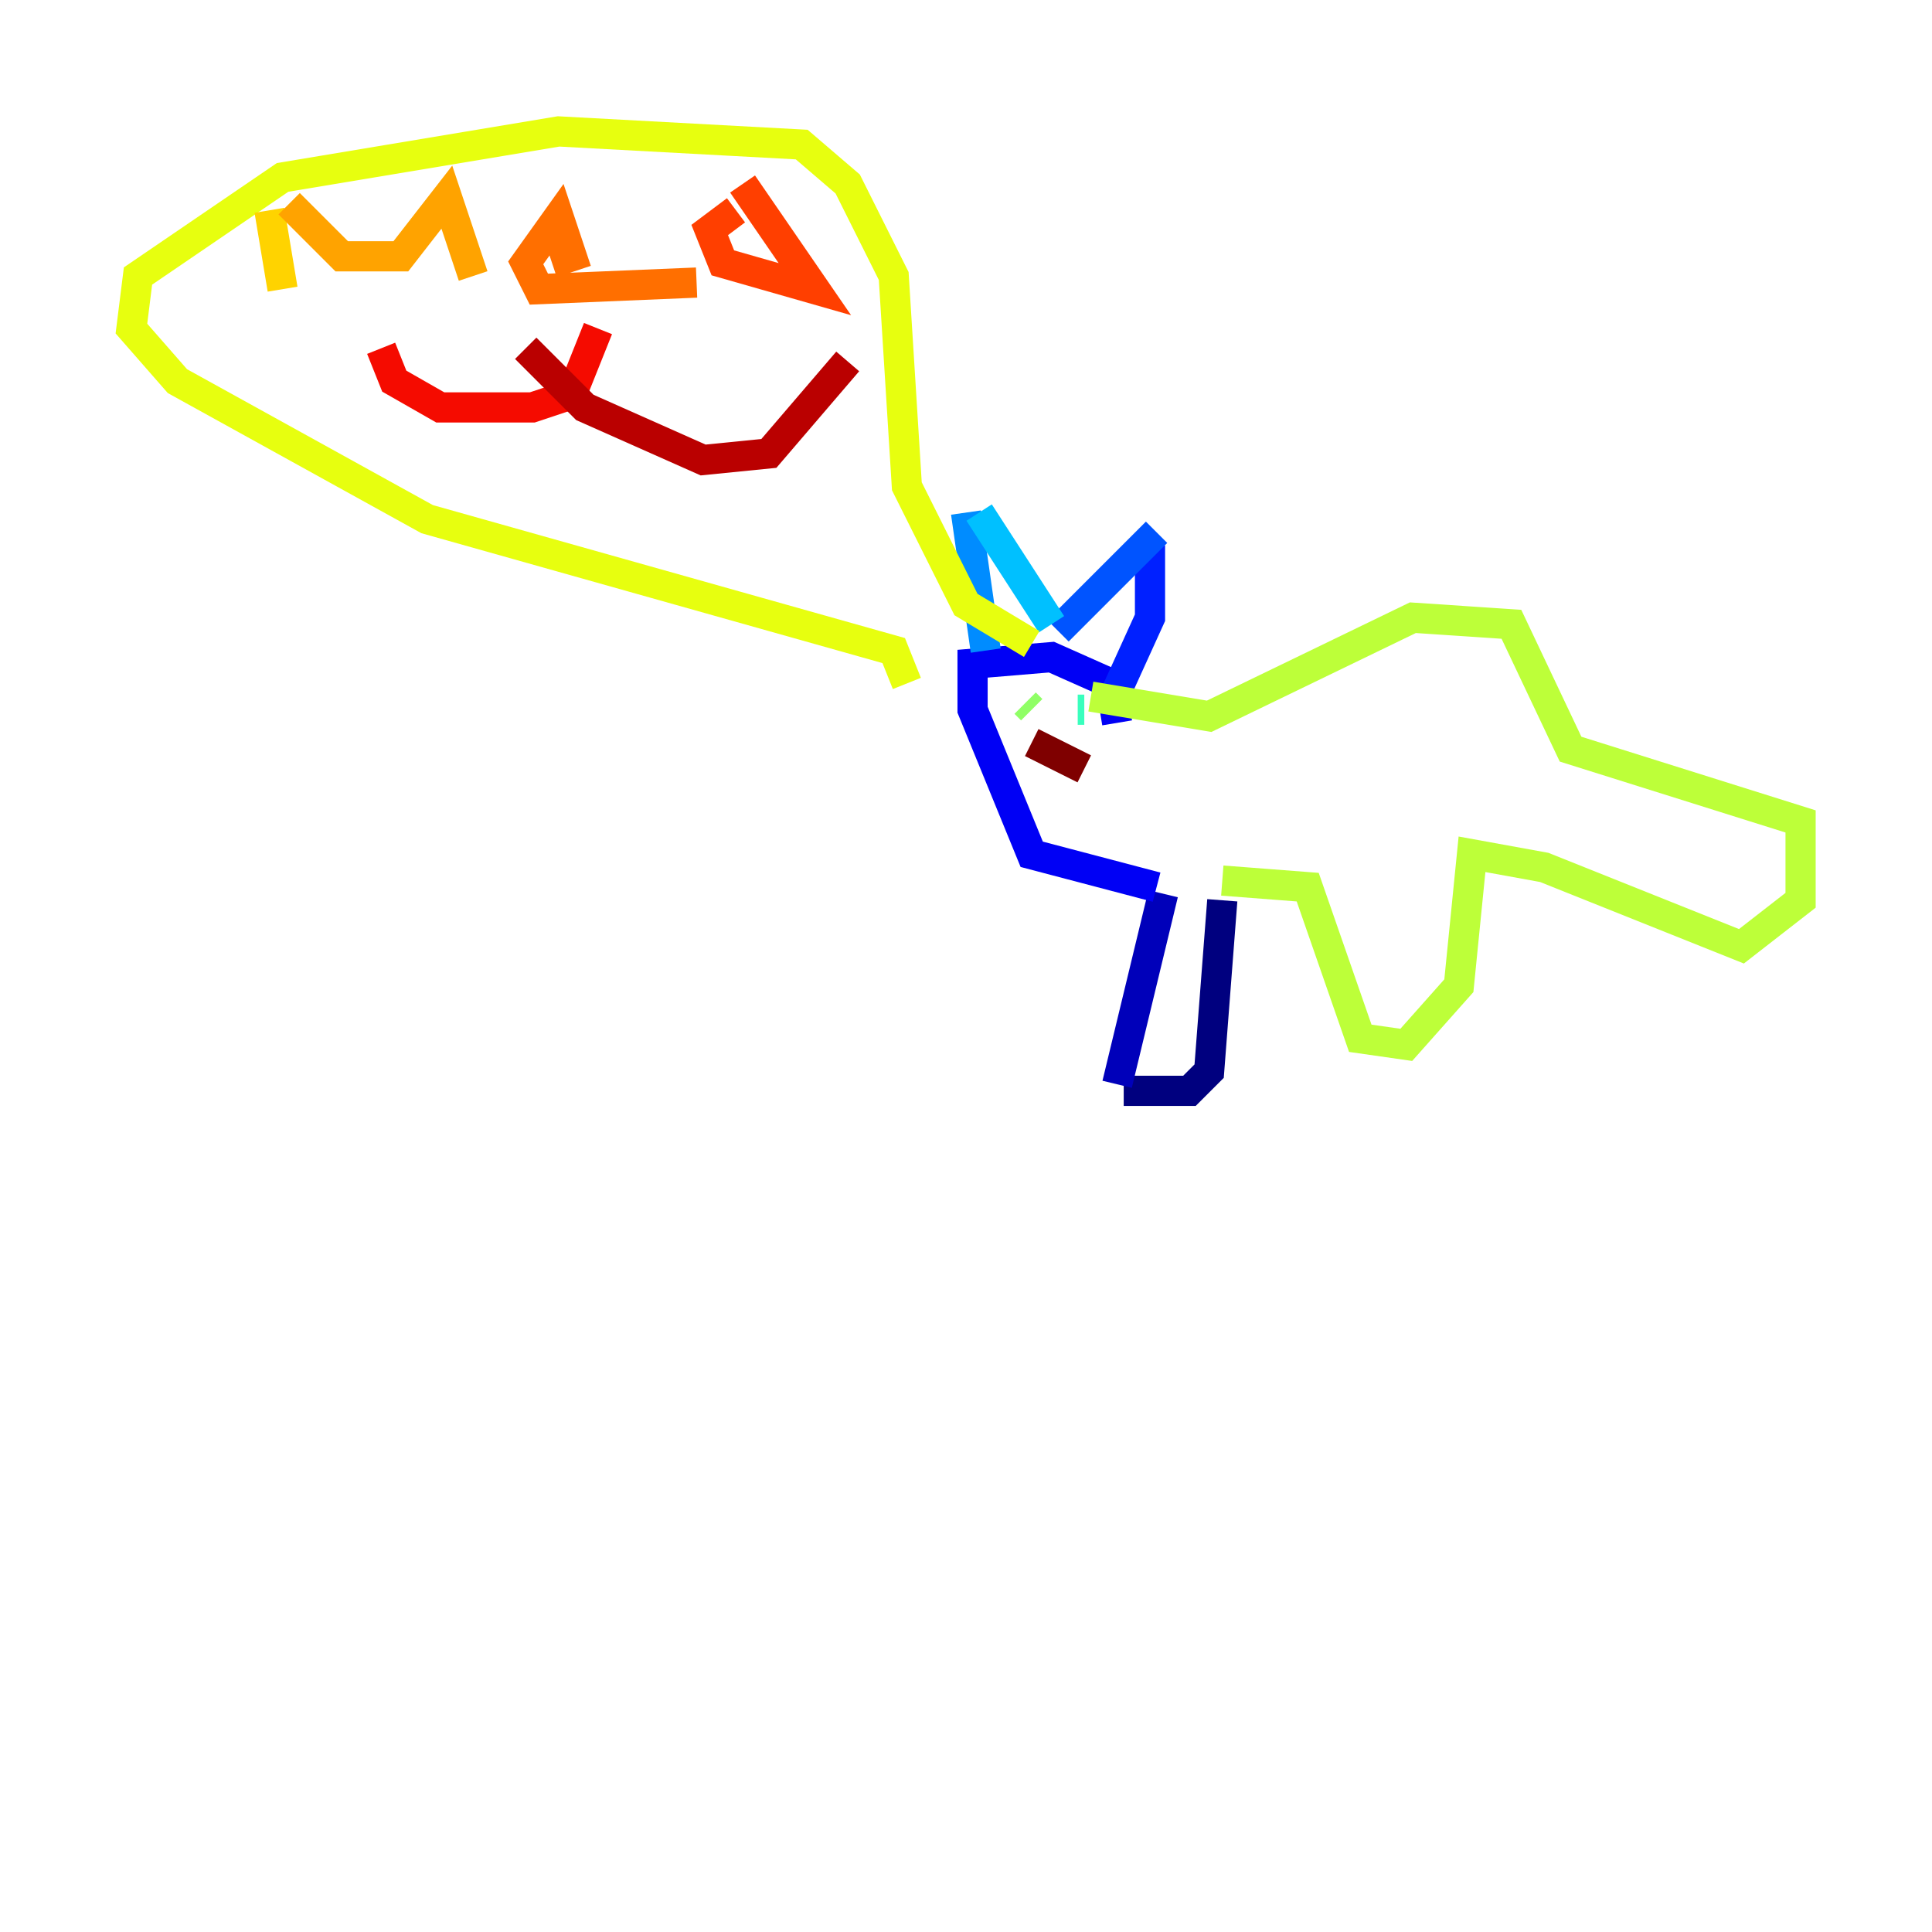 <?xml version="1.0" encoding="utf-8" ?>
<svg baseProfile="tiny" height="128" version="1.2" viewBox="0,0,128,128" width="128" xmlns="http://www.w3.org/2000/svg" xmlns:ev="http://www.w3.org/2001/xml-events" xmlns:xlink="http://www.w3.org/1999/xlink"><defs /><polyline fill="none" points="74.449,72.272 78.803,72.272 80.109,70.966 80.98,59.646" stroke="#00007f" stroke-width="2" /><polyline fill="none" points="74.014,71.837 77.061,59.211" stroke="#0000ba" stroke-width="2" /><polyline fill="none" points="76.626,58.776 68.354,56.599 64.435,47.02 64.435,43.973 69.66,43.537 73.578,45.279 74.014,47.891" stroke="#0000f5" stroke-width="2" /><polyline fill="none" points="74.014,45.714 76.191,40.925 76.191,36.136" stroke="#0020ff" stroke-width="2" /><polyline fill="none" points="76.626,35.265 70.095,41.796" stroke="#0054ff" stroke-width="2" /><polyline fill="none" points="65.306,43.102 64.0,33.959" stroke="#008cff" stroke-width="2" /><polyline fill="none" points="64.871,33.959 69.66,41.361" stroke="#00c0ff" stroke-width="2" /><polyline fill="none" points="69.225,46.15 69.225,46.15" stroke="#0ff8e7" stroke-width="2" /><polyline fill="none" points="71.401,47.02 71.837,47.02" stroke="#39ffbd" stroke-width="2" /><polyline fill="none" points="67.048,45.279 67.048,45.279" stroke="#66ff90" stroke-width="2" /><polyline fill="none" points="67.918,46.585 68.354,47.02" stroke="#90ff66" stroke-width="2" /><polyline fill="none" points="80.98,58.34 86.639,58.776 90.122,68.789 93.17,69.225 96.653,65.306 97.524,56.599 102.313,57.469 115.374,62.694 119.293,59.646 119.293,54.422 104.054,49.633 100.136,41.361 93.605,40.925 80.109,47.456 72.272,46.15" stroke="#bdff39" stroke-width="2" /><polyline fill="none" points="60.082,45.279 59.211,43.102 28.299,34.395 11.755,25.252 8.707,21.769 9.143,18.286 18.721,11.755 37.007,8.707 53.116,9.578 56.163,12.191 59.211,18.286 60.082,32.218 64.0,40.054 68.354,42.667" stroke="#e7ff0f" stroke-width="2" /><polyline fill="none" points="17.85,13.932 18.721,19.157" stroke="#ffd300" stroke-width="2" /><polyline fill="none" points="19.157,13.497 22.64,16.98 26.558,16.98 29.605,13.061 31.347,18.286" stroke="#ffa300" stroke-width="2" /><polyline fill="none" points="36.571,17.415 37.878,16.98 37.007,14.367 34.83,17.415 35.701,19.157 46.15,18.721" stroke="#ff6f00" stroke-width="2" /><polyline fill="none" points="48.762,13.932 47.02,15.238 47.891,17.415 53.986,19.157 49.197,12.191" stroke="#ff3f00" stroke-width="2" /><polyline fill="none" points="25.252,23.075 26.122,25.252 29.17,26.993 35.265,26.993 37.878,26.122 39.619,21.769" stroke="#f50b00" stroke-width="2" /><polyline fill="none" points="34.83,23.075 38.748,26.993 46.585,30.476 50.939,30.041 56.163,23.946" stroke="#ba0000" stroke-width="2" /><polyline fill="none" points="68.354,49.197 71.837,50.939" stroke="#7f0000" stroke-width="2" /></svg>